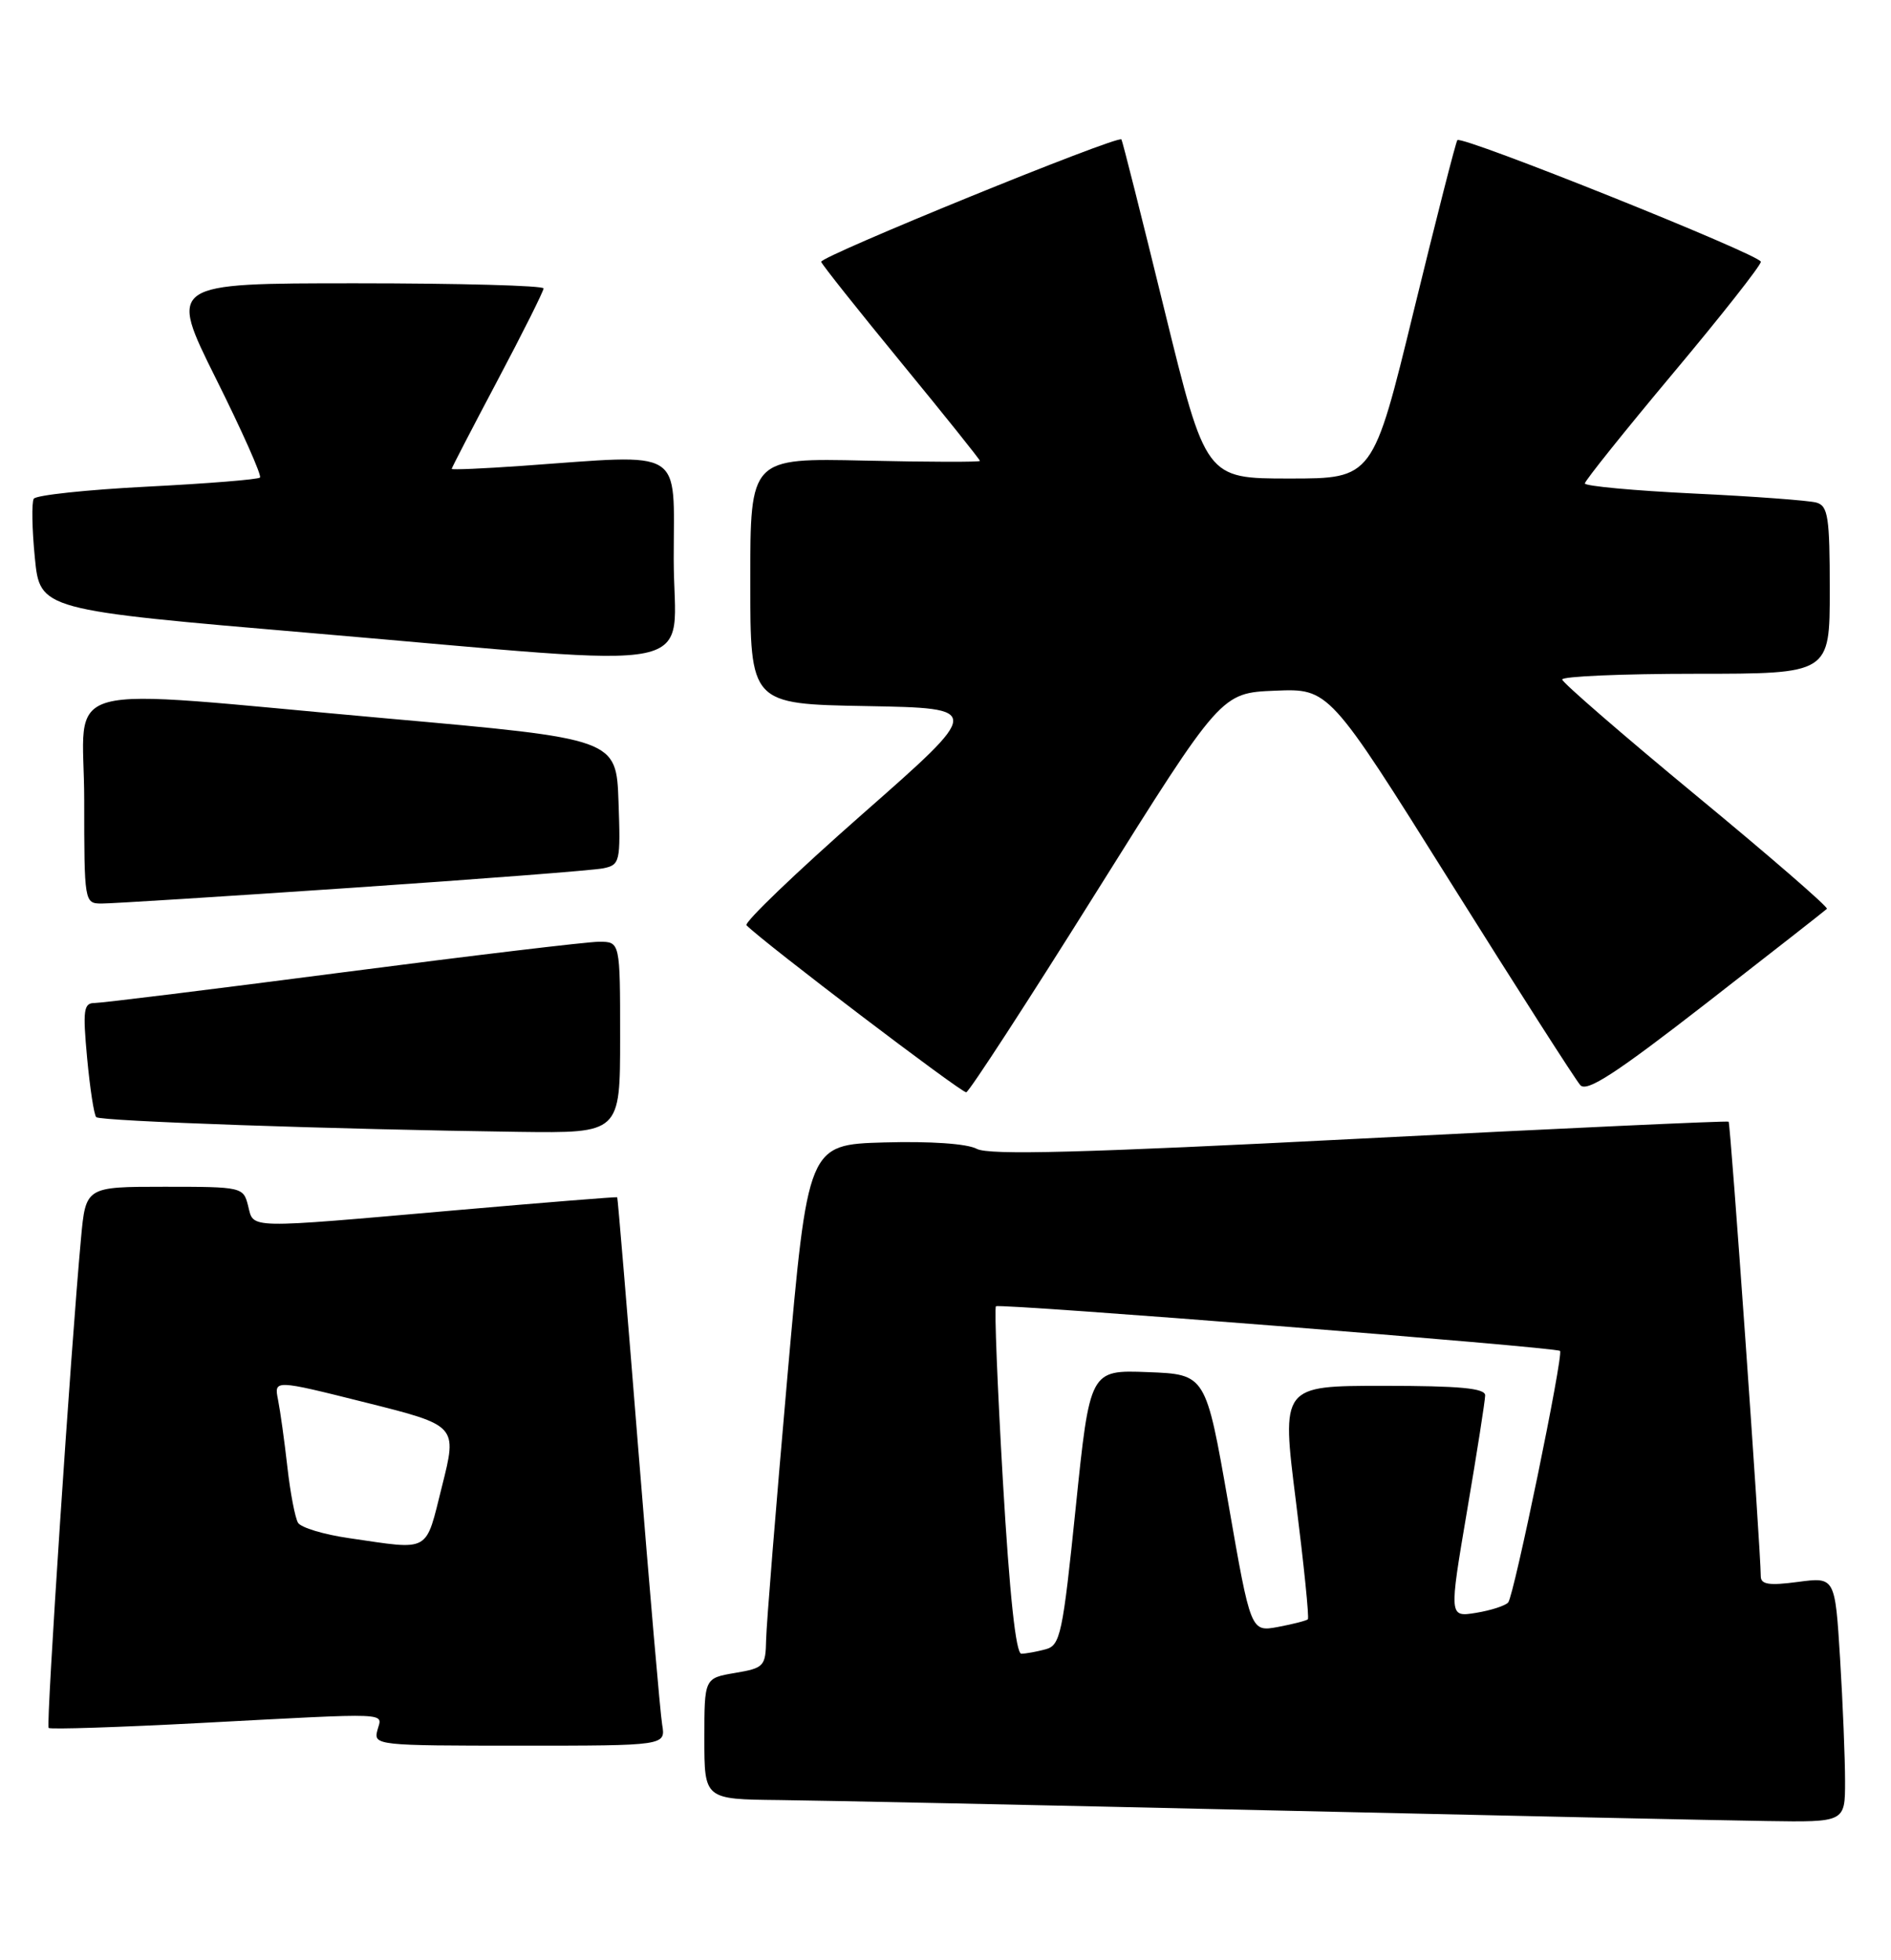 <?xml version="1.0" encoding="UTF-8" standalone="no"?>
<!DOCTYPE svg PUBLIC "-//W3C//DTD SVG 1.1//EN" "http://www.w3.org/Graphics/SVG/1.1/DTD/svg11.dtd" >
<svg xmlns="http://www.w3.org/2000/svg" xmlns:xlink="http://www.w3.org/1999/xlink" version="1.1" viewBox="0 0 247 256">
 <g >
 <path fill="currentColor"
d=" M 241.00 232.66 C 241.00 229.72 240.71 222.51 240.35 216.64 C 239.69 205.97 239.69 205.97 234.85 206.61 C 231.09 207.11 230.00 206.95 229.99 205.88 C 229.97 202.22 226.04 146.72 225.79 146.50 C 225.63 146.37 203.94 147.37 177.60 148.72 C 141.48 150.57 129.17 150.90 127.59 150.05 C 126.31 149.37 121.55 149.04 115.50 149.21 C 105.52 149.50 105.52 149.50 102.83 180.00 C 101.35 196.78 100.11 212.15 100.07 214.16 C 100.00 217.64 99.80 217.86 96.00 218.50 C 92.00 219.18 92.00 219.18 92.00 227.09 C 92.00 235.00 92.00 235.00 101.75 235.10 C 107.11 235.16 136.02 235.76 166.00 236.45 C 195.98 237.13 225.11 237.76 230.75 237.84 C 241.00 238.00 241.00 238.00 241.00 232.66 Z  M 86.49 225.25 C 86.24 223.74 84.85 207.65 83.39 189.50 C 81.94 171.35 80.69 156.44 80.62 156.37 C 80.56 156.30 71.05 157.06 59.50 158.07 C 31.87 160.49 33.17 160.52 32.41 157.50 C 31.79 155.04 31.64 155.00 21.49 155.00 C 11.20 155.00 11.20 155.00 10.58 161.75 C 9.25 176.15 6.00 225.33 6.35 225.68 C 6.55 225.89 15.45 225.60 26.11 225.04 C 51.72 223.69 49.91 223.62 49.29 226.00 C 48.78 227.95 49.26 228.00 67.86 228.00 C 86.95 228.00 86.95 228.00 86.49 225.25 Z  M 81.00 135.50 C 81.00 123.00 81.00 123.00 78.24 123.00 C 76.73 123.00 61.66 124.80 44.75 127.00 C 27.84 129.20 13.27 131.00 12.36 131.00 C 10.92 131.00 10.80 131.91 11.38 138.19 C 11.75 142.15 12.28 145.62 12.57 145.91 C 13.11 146.44 43.96 147.51 67.75 147.83 C 81.00 148.00 81.00 148.00 81.00 135.50 Z  M 143.21 116.50 C 159.50 90.50 159.50 90.50 166.55 90.21 C 173.60 89.92 173.60 89.92 189.45 115.21 C 198.17 129.12 205.80 141.05 206.42 141.73 C 207.27 142.68 211.06 140.21 222.89 131.02 C 231.33 124.46 238.42 118.91 238.63 118.70 C 238.84 118.49 231.16 111.83 221.56 103.91 C 211.96 95.98 204.09 89.16 204.05 88.75 C 204.02 88.34 211.88 88.00 221.50 88.00 C 239.00 88.00 239.00 88.00 239.00 77.07 C 239.00 67.51 238.78 66.07 237.25 65.64 C 236.29 65.37 229.09 64.83 221.25 64.46 C 213.41 64.08 207.01 63.49 207.01 63.14 C 207.02 62.79 212.19 56.33 218.51 48.78 C 224.83 41.24 230.00 34.67 230.00 34.19 C 230.00 33.30 191.00 17.67 190.36 18.30 C 190.17 18.49 187.61 28.52 184.67 40.57 C 179.33 62.50 179.33 62.50 168.42 62.50 C 157.50 62.50 157.50 62.50 152.10 40.50 C 149.14 28.40 146.61 18.37 146.48 18.21 C 146.02 17.62 107.03 33.52 107.26 34.20 C 107.39 34.59 112.11 40.53 117.75 47.40 C 123.39 54.27 128.00 60.03 128.00 60.20 C 128.00 60.36 121.25 60.35 113.00 60.16 C 98.00 59.82 98.00 59.82 98.00 75.88 C 98.00 91.95 98.00 91.95 113.18 92.22 C 128.37 92.50 128.37 92.50 112.62 106.35 C 103.96 113.97 97.16 120.49 97.51 120.85 C 99.75 123.12 125.63 142.79 126.21 142.66 C 126.61 142.57 134.26 130.80 143.21 116.50 Z  M 46.00 115.95 C 62.77 114.81 77.53 113.67 78.79 113.41 C 80.98 112.96 81.07 112.59 80.79 104.72 C 80.50 96.50 80.50 96.50 50.50 93.83 C 6.17 89.88 11.00 88.57 11.00 104.50 C 11.00 117.83 11.03 118.00 13.25 118.01 C 14.49 118.02 29.23 117.09 46.00 115.95 Z  M 88.00 73.00 C 88.00 58.30 89.67 59.32 68.25 60.84 C 63.16 61.20 59.00 61.38 59.00 61.24 C 59.00 61.10 61.70 55.89 65.00 49.66 C 68.30 43.43 71.00 38.03 71.00 37.67 C 71.00 37.30 59.98 37.00 46.51 37.00 C 22.01 37.00 22.01 37.00 28.21 49.46 C 31.63 56.31 34.21 62.12 33.96 62.37 C 33.71 62.63 27.07 63.16 19.22 63.56 C 11.37 63.96 4.70 64.67 4.41 65.14 C 4.12 65.62 4.18 69.08 4.55 72.83 C 5.22 79.66 5.22 79.66 40.86 82.70 C 93.59 87.20 88.00 88.35 88.00 73.00 Z  M 131.00 193.49 C 130.28 181.11 129.87 170.82 130.09 170.61 C 130.54 170.20 203.28 175.95 203.77 176.44 C 204.25 176.91 197.76 208.40 197.00 209.29 C 196.63 209.72 194.74 210.33 192.80 210.65 C 189.27 211.22 189.27 211.22 191.62 197.36 C 192.92 189.74 193.98 182.94 193.99 182.25 C 194.00 181.31 190.68 181.00 180.68 181.00 C 167.37 181.00 167.37 181.00 169.27 196.08 C 170.31 204.38 171.02 211.31 170.83 211.49 C 170.65 211.67 168.90 212.12 166.94 212.49 C 163.37 213.15 163.37 213.15 160.44 196.33 C 157.50 179.50 157.50 179.50 149.93 179.21 C 142.36 178.92 142.36 178.92 140.51 196.89 C 138.81 213.45 138.50 214.90 136.58 215.41 C 135.44 215.72 134.01 215.98 133.41 215.99 C 132.69 216.00 131.87 208.32 131.00 193.49 Z  M 45.57 200.89 C 42.30 200.42 39.32 199.52 38.93 198.89 C 38.55 198.27 37.92 195.00 37.54 191.63 C 37.16 188.26 36.61 184.30 36.32 182.84 C 35.79 180.18 35.79 180.18 47.76 183.18 C 59.73 186.18 59.73 186.18 57.74 194.09 C 55.52 202.93 56.36 202.46 45.57 200.89 Z "/>
</g>
</svg>